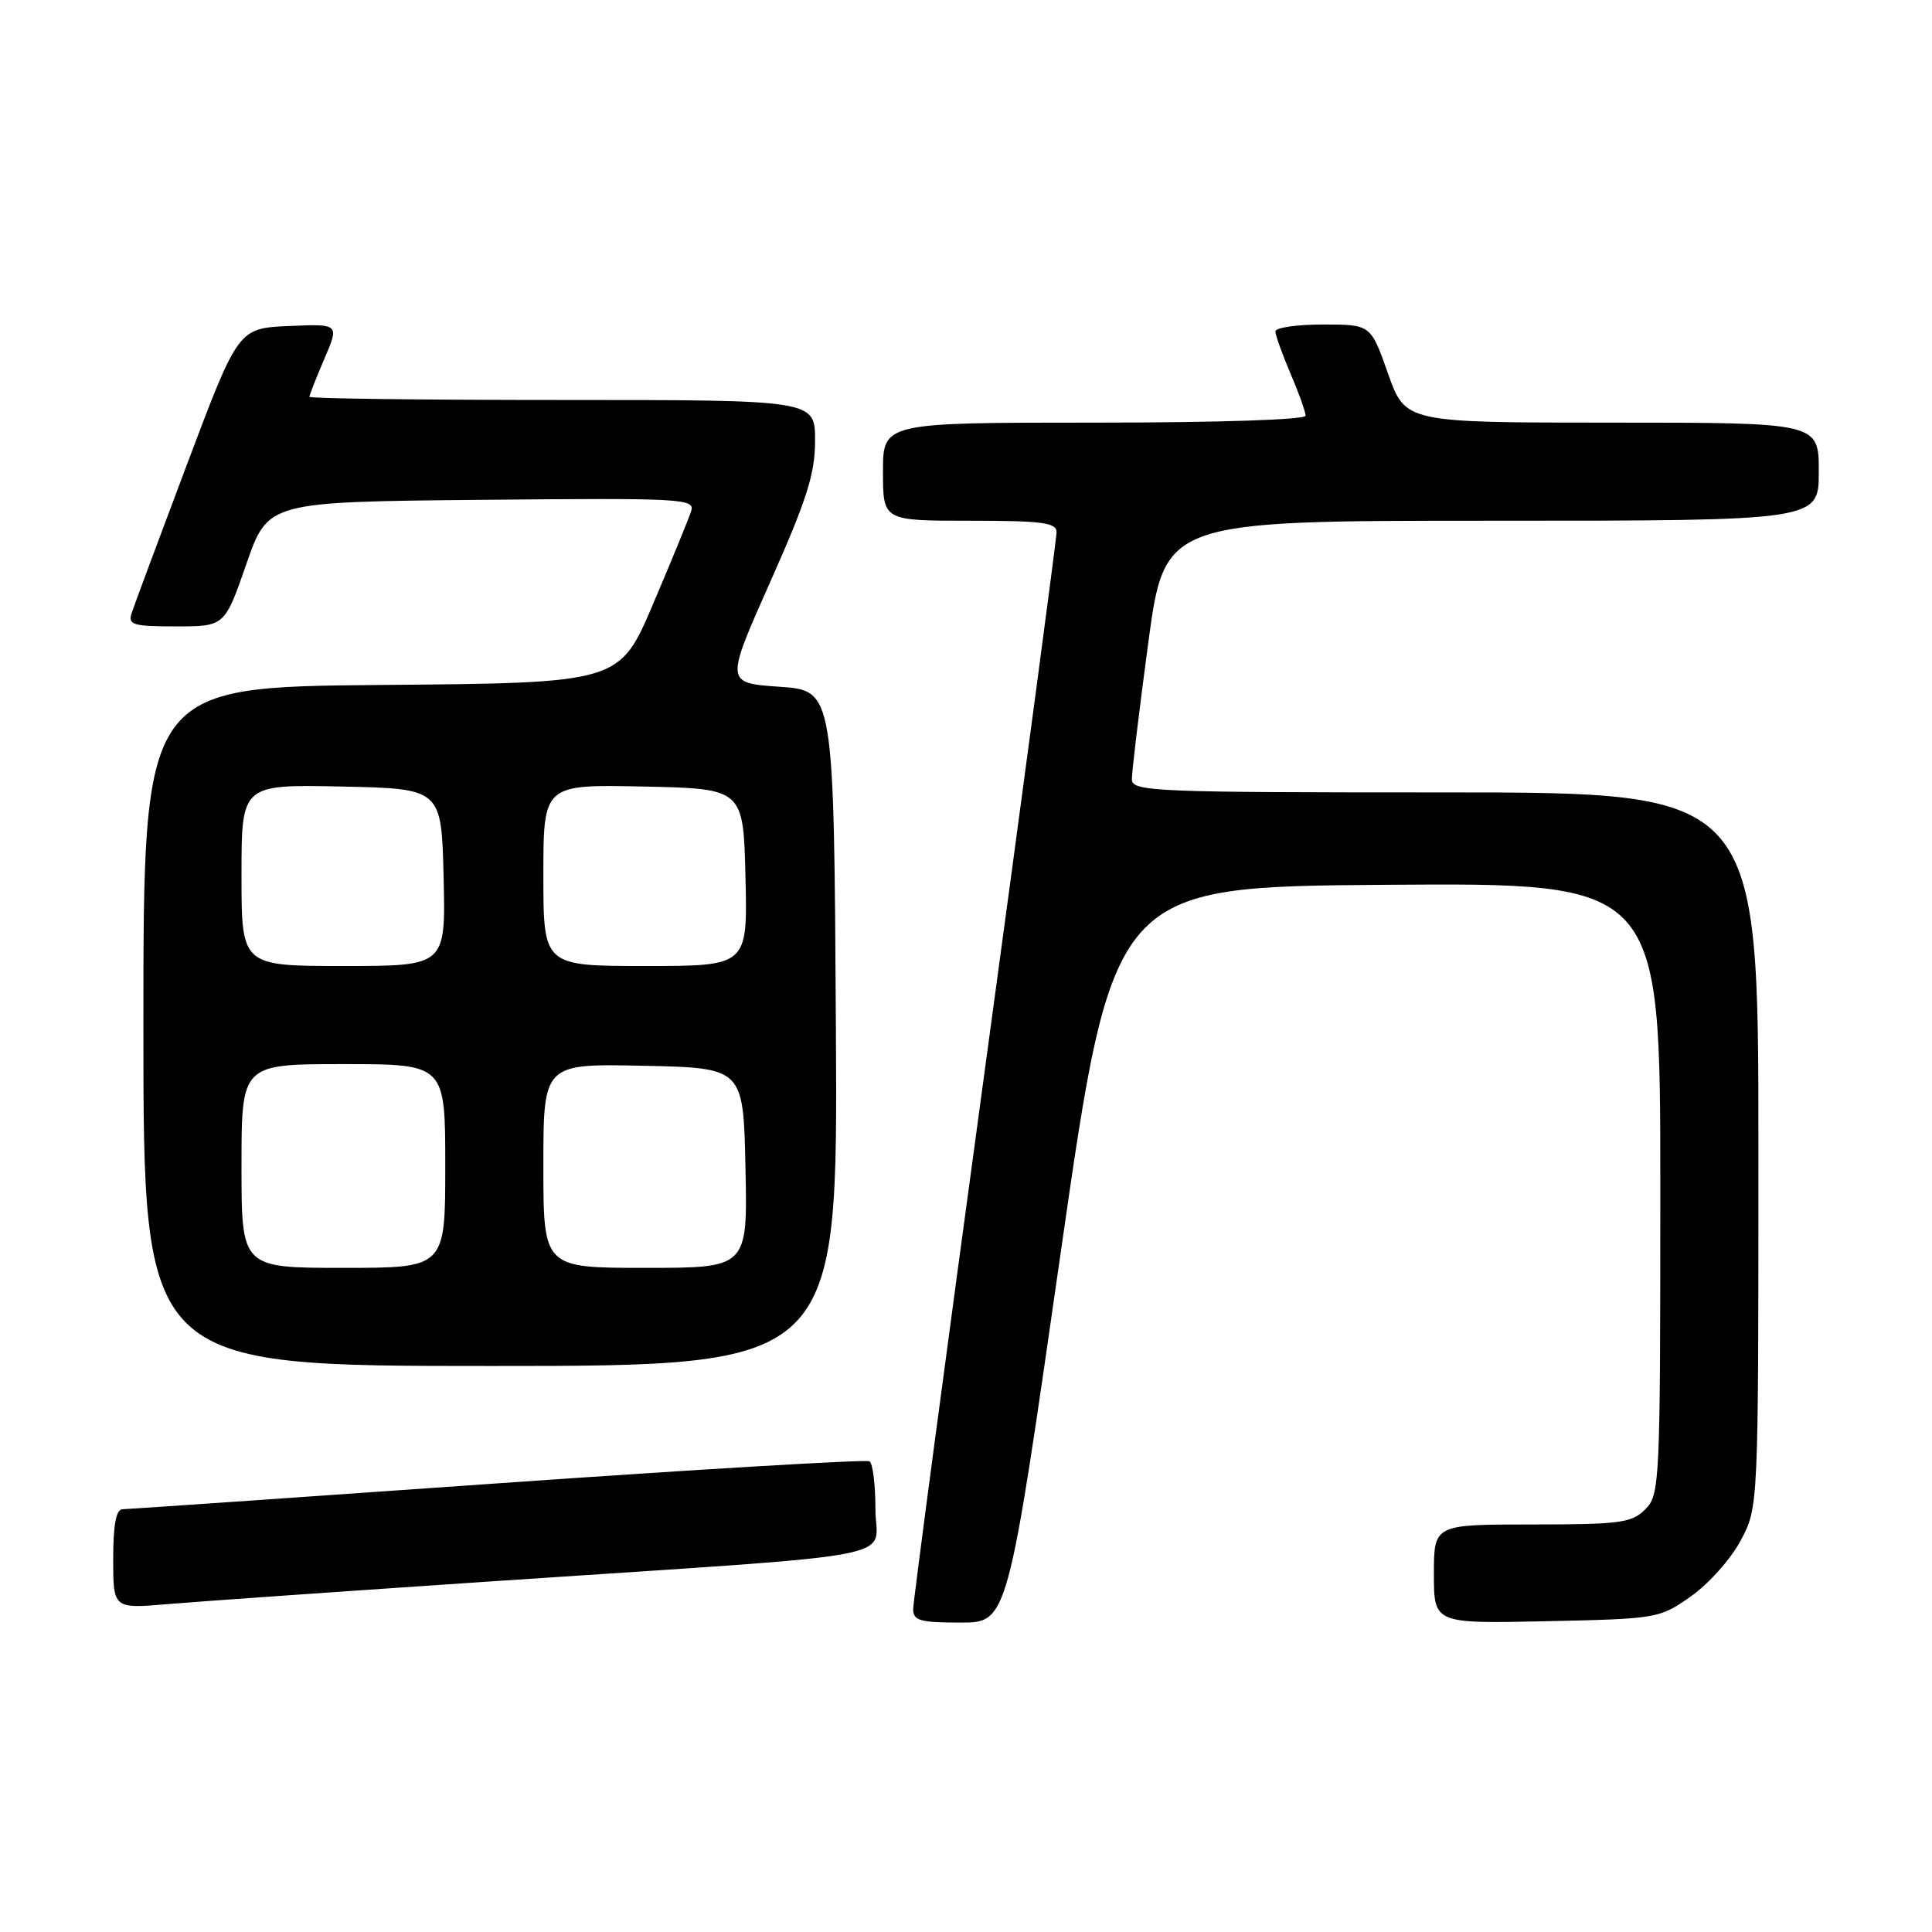 <?xml version="1.0" encoding="UTF-8" standalone="no"?>
<!DOCTYPE svg PUBLIC "-//W3C//DTD SVG 1.1//EN" "http://www.w3.org/Graphics/SVG/1.1/DTD/svg11.dtd" >
<svg xmlns="http://www.w3.org/2000/svg" xmlns:xlink="http://www.w3.org/1999/xlink" version="1.1" viewBox="0 0 256 256">
 <g >
 <path fill="currentColor"
d=" M 140.51 166.25 C 147.50 117.50 147.50 117.50 183.75 117.24 C 220.00 116.98 220.00 116.98 220.00 157.49 C 220.00 196.67 219.93 198.07 218.00 200.00 C 216.21 201.79 214.67 202.00 203.00 202.00 C 190.00 202.00 190.00 202.00 190.00 208.57 C 190.00 215.14 190.00 215.14 204.92 214.82 C 219.65 214.50 219.89 214.46 224.09 211.50 C 226.43 209.85 229.39 206.52 230.67 204.09 C 233.00 199.69 233.00 199.69 233.00 152.34 C 233.00 105.00 233.00 105.00 191.50 105.00 C 152.65 105.00 150.00 104.89 149.98 103.25 C 149.97 102.29 150.94 94.19 152.14 85.25 C 154.33 69.00 154.33 69.00 197.66 69.00 C 241.00 69.00 241.00 69.00 241.00 62.50 C 241.00 56.00 241.00 56.00 213.61 56.00 C 186.22 56.00 186.22 56.00 183.92 49.50 C 181.63 43.00 181.63 43.00 175.32 43.00 C 171.84 43.00 169.00 43.41 169.00 43.92 C 169.00 44.42 169.90 46.93 171.00 49.50 C 172.10 52.07 173.00 54.58 173.00 55.08 C 173.00 55.62 161.31 56.00 145.00 56.00 C 117.00 56.00 117.00 56.00 117.00 62.50 C 117.00 69.00 117.00 69.00 128.50 69.00 C 138.12 69.00 140.00 69.25 140.00 70.52 C 140.00 71.35 135.72 103.40 130.50 141.74 C 125.28 180.07 121.00 212.24 121.00 213.22 C 121.00 214.74 121.92 215.00 127.26 215.00 C 133.52 215.00 133.52 215.00 140.51 166.25 Z  M 66.00 209.48 C 121.65 205.75 116.00 206.83 116.00 199.96 C 116.00 196.75 115.65 193.90 115.21 193.63 C 114.78 193.37 92.62 194.68 65.96 196.55 C 39.31 198.43 16.94 199.97 16.25 199.98 C 15.38 199.99 15.00 201.99 15.00 206.59 C 15.00 213.17 15.00 213.17 22.25 212.55 C 26.24 212.21 45.92 210.83 66.00 209.48 Z  M 110.76 136.25 C 110.50 91.50 110.50 91.50 103.30 91.00 C 96.10 90.50 96.10 90.50 102.05 77.13 C 106.92 66.18 108.00 62.79 108.00 58.38 C 108.00 53.00 108.00 53.00 74.50 53.00 C 56.07 53.00 41.00 52.81 41.00 52.58 C 41.00 52.35 41.89 50.08 42.98 47.54 C 44.97 42.91 44.97 42.91 38.27 43.20 C 31.57 43.50 31.57 43.50 24.79 61.50 C 21.06 71.40 17.75 80.29 17.44 81.25 C 16.93 82.79 17.62 83.00 23.32 83.00 C 29.77 83.00 29.77 83.00 32.64 74.75 C 35.50 66.50 35.50 66.50 63.82 66.23 C 90.51 65.98 92.11 66.07 91.58 67.73 C 91.27 68.71 89.01 74.22 86.55 80.00 C 82.09 90.50 82.09 90.50 50.54 90.76 C 19.00 91.03 19.00 91.03 19.00 136.01 C 19.00 181.00 19.00 181.00 65.01 181.00 C 111.02 181.00 111.02 181.00 110.76 136.25 Z  M 32.00 154.50 C 32.00 141.00 32.00 141.00 45.50 141.00 C 59.00 141.00 59.00 141.00 59.00 154.50 C 59.00 168.00 59.00 168.00 45.50 168.00 C 32.00 168.00 32.00 168.00 32.00 154.50 Z  M 72.00 154.47 C 72.00 140.94 72.00 140.94 85.25 141.22 C 98.50 141.50 98.50 141.50 98.78 154.75 C 99.06 168.00 99.06 168.00 85.53 168.00 C 72.00 168.00 72.00 168.00 72.00 154.47 Z  M 32.00 115.97 C 32.00 103.94 32.00 103.94 45.25 104.22 C 58.50 104.50 58.50 104.50 58.78 116.25 C 59.06 128.00 59.06 128.00 45.53 128.00 C 32.00 128.00 32.00 128.00 32.00 115.97 Z  M 72.00 115.97 C 72.00 103.94 72.00 103.94 85.25 104.22 C 98.50 104.50 98.50 104.50 98.78 116.25 C 99.06 128.00 99.06 128.00 85.53 128.00 C 72.00 128.00 72.00 128.00 72.00 115.97 Z "/>
</g>
</svg>